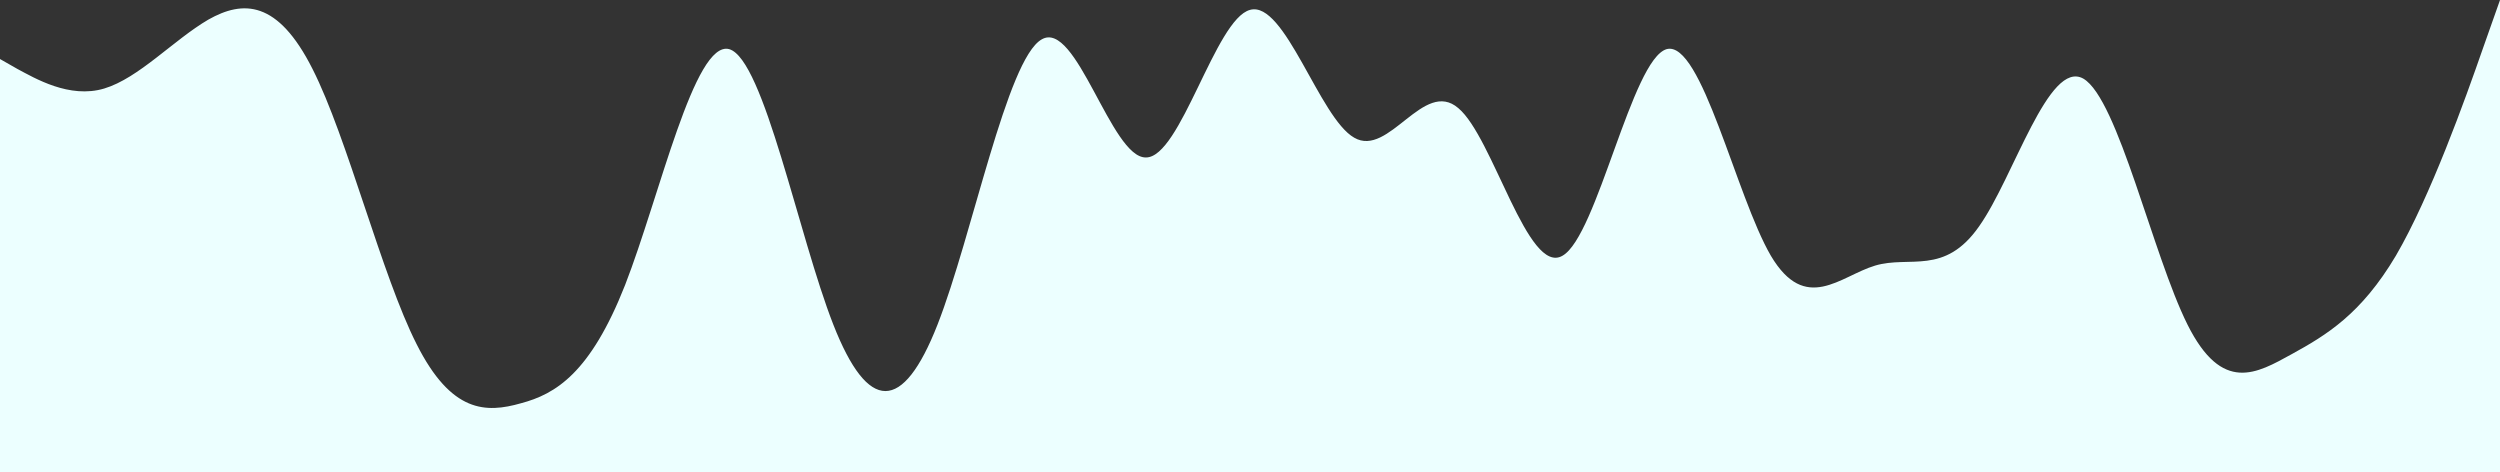 <?xml version="1.0" encoding="UTF-8"?>
<svg id="wave" xmlns="http://www.w3.org/2000/svg" viewBox="0 0 1440 272">
  <rect x="0" y="0" width="1440" height="272" fill="#333333" stroke="none"/>
  <defs>
    <style>
      .cls-1 {
        fill: #ecffff;
        stroke-width: 0px;
      }
    </style>
  </defs>
  <path class="cls-1" d="m0,34l10,5.7c10,5.3,30,17.3,50,11.3s40-28,60-39.7c20-11.3,40-11.3,60,28.4,20,39.3,40,119.3,60,158.6,20,39.7,40,39.7,60,34,20-5.3,40-17.3,60-68,20-51.3,40-141.3,60-136,20,5.7,40,107.7,60,158.7s40,51,60,0,40-153,60-164.3c20-11.7,40,68.3,60,68,20,.3,40-79.7,60-85,20-5.7,40,62.3,60,73.6,20,11.7,40-34.3,60-17,20,16.7,40,96.7,60,85,20-11.3,40-113.3,60-119,20-5.3,40,84.7,60,119,20,33.7,40,11.7,60,5.7s40,6,60-22.7c20-28.3,40-96.3,60-85,20,11.7,40,101.7,60,141.7s40,28,60,17,40-23,60-56.7c20-34.3,40-90.3,50-119l10-28.3v272H0V34Z"/>
</svg>